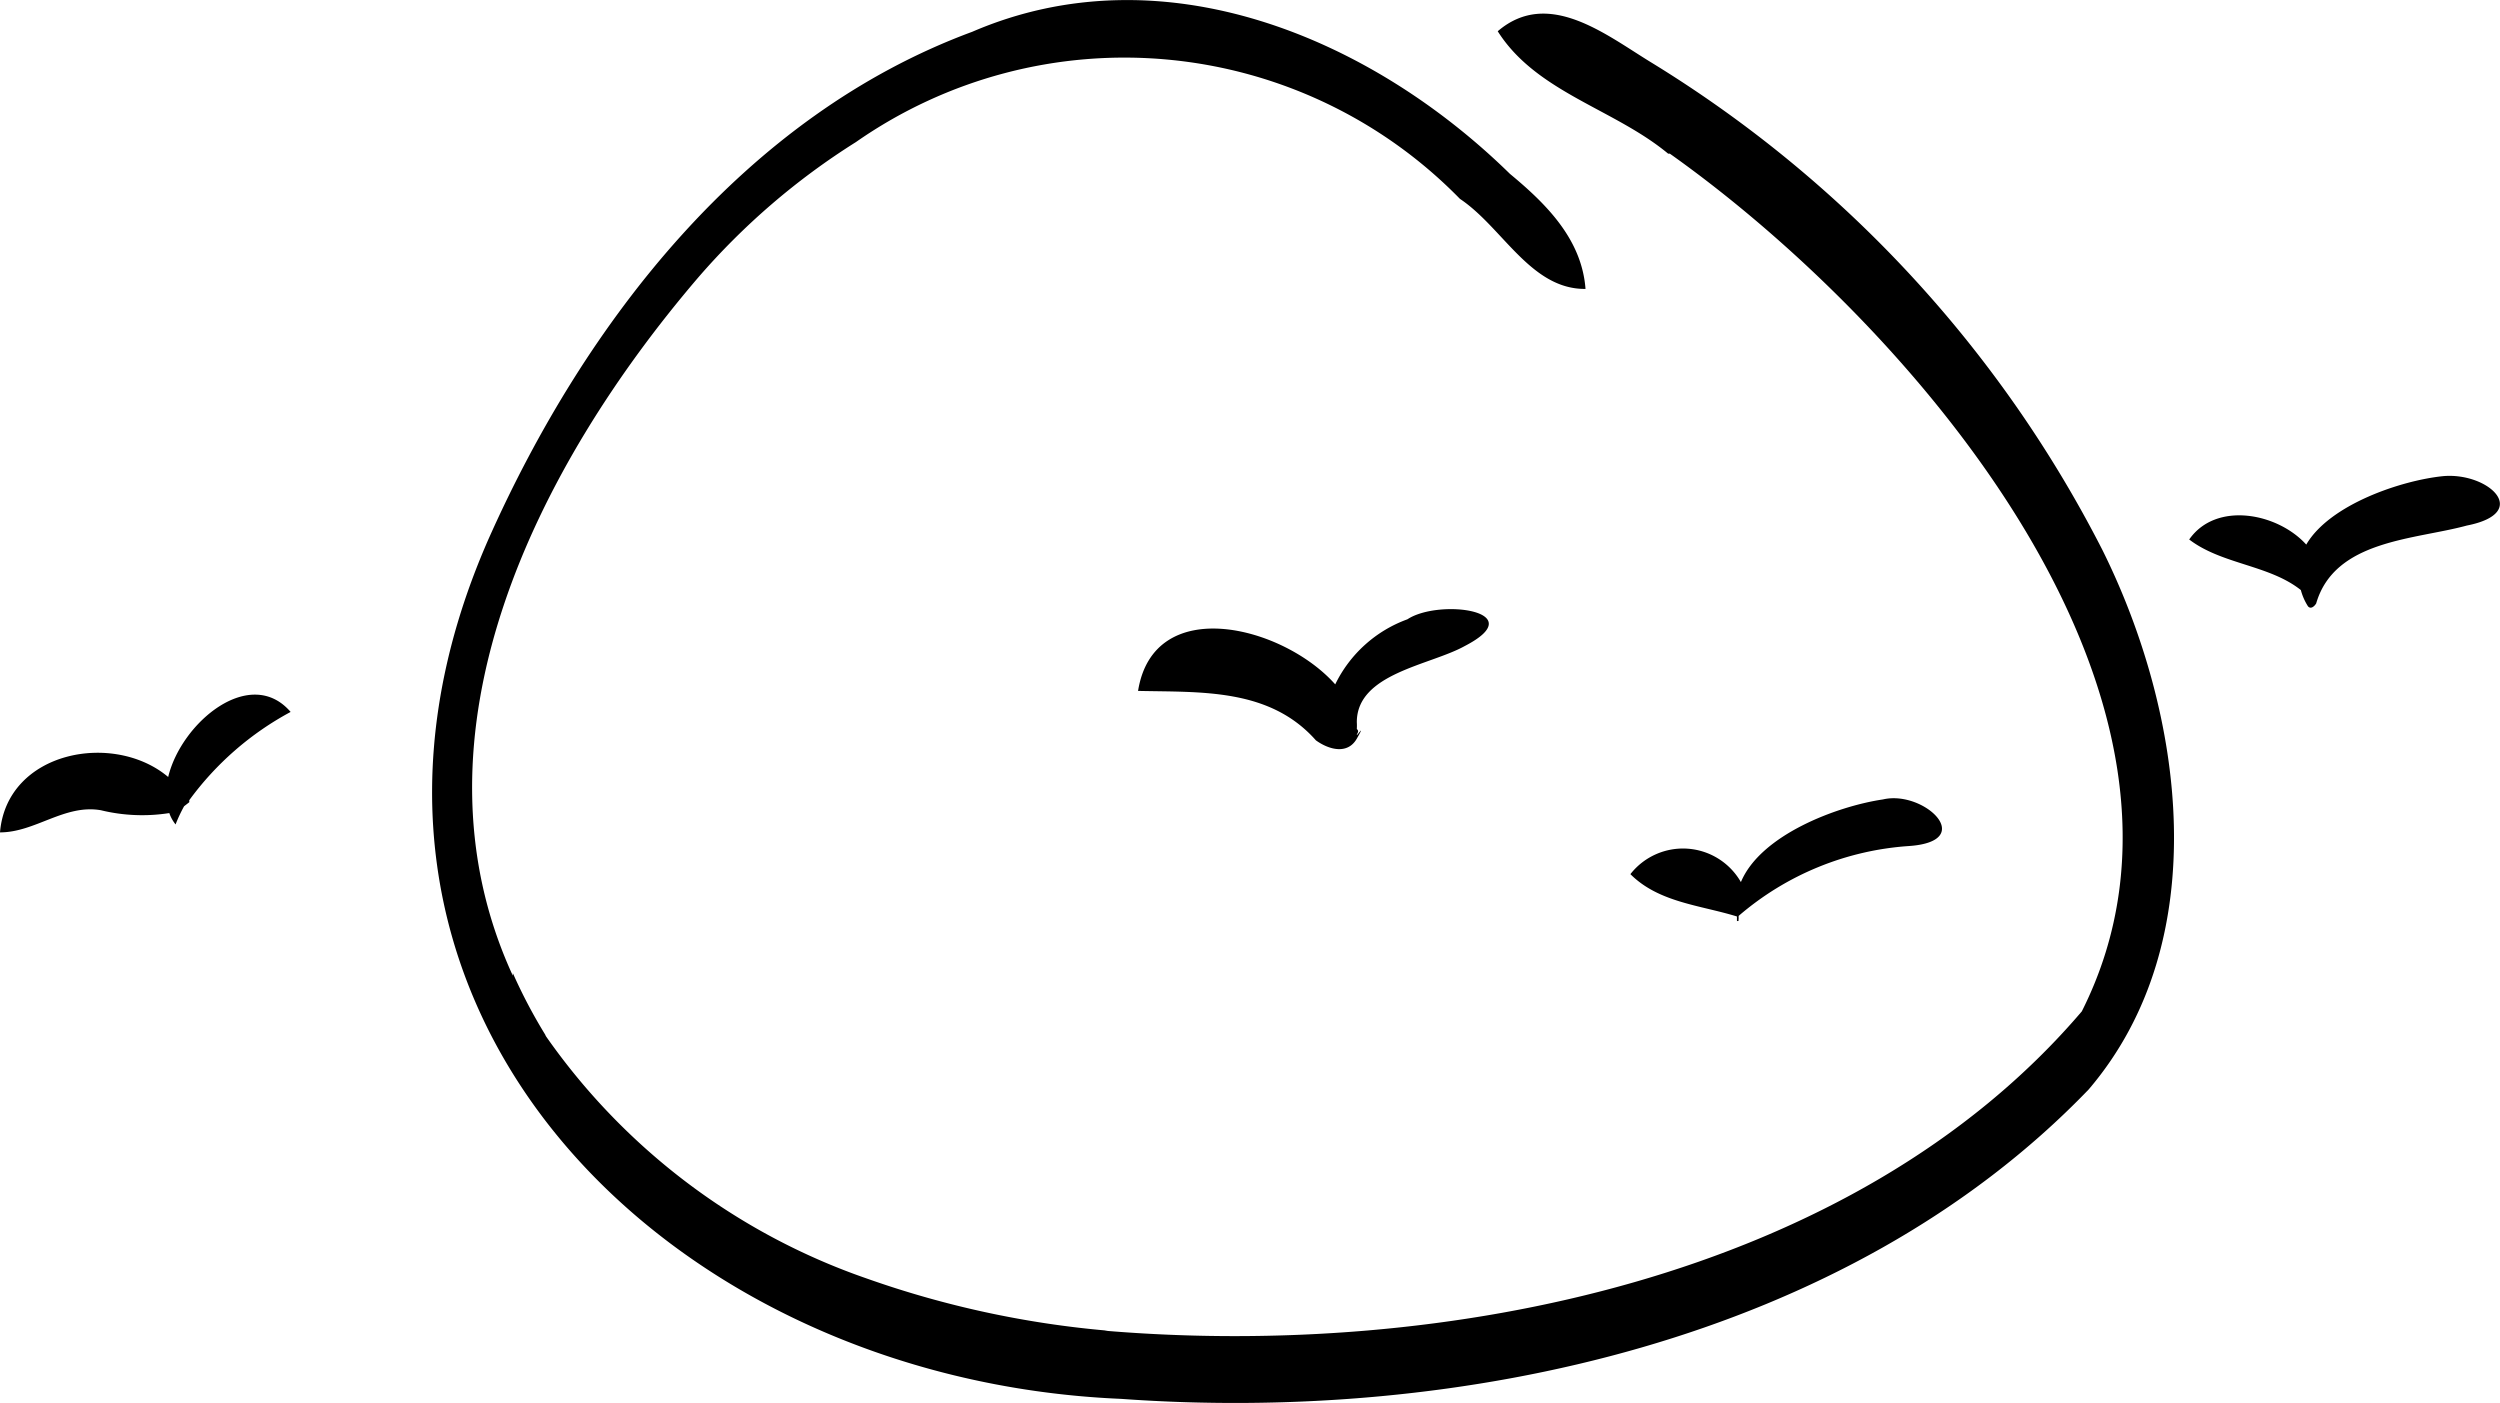 <svg xmlns="http://www.w3.org/2000/svg" viewBox="0 0 88 49.39"><path d="M39.46 49.24c-16.11-.68-29.46-14-22.24-30.32 3.4-7.61 9-14.84 17-17.8 6.68-2.88 14 .17 18.93 5 1.28 1.06 2.53 2.3 2.66 4.05-1.93.02-2.92-2.17-4.42-3.17a16.51 16.51 0 00-21.26-2 24.7 24.7 0 00-5.58 4.8c-5.61 6.57-10.43 16-6.5 24.54a.36.36 0 000-.09 18.47 18.47 0 001.16 2.2.35.35 0 01-.05-.08l.06.11A22.91 22.91 0 0030.5 45a34.25 34.25 0 008.5 1.84h-.12c11.89 1 26.35-1.8 34.4-11.24 5.51-10.94-6-24.16-14.5-30.19h-.06c-1.9-1.58-4.64-2.16-6-4.31 1.77-1.52 3.79.11 5.39 1.09A43.1 43.1 0 0174 19.35c2.88 5.79 4 13.75-.48 19C65 47.2 51.39 50.1 39.46 49.24z" fill="currentColor"/><path d="M49.54 21.8A4.55 4.55 0 0047 24.09c-1.84-2.07-6.39-3.21-6.94.23 2.23.05 4.63-.1 6.26 1.74.44.32 1.11.52 1.44-.06s0-.08 0-.13.1-.12 0-.21a2 2 0 000-.24c0-1.72 2.58-2 3.8-2.68 2.38-1.23-.9-1.68-2.02-.94zm16.74 6.34c-1.62.24-4.31 1.25-5 2.91a2.35 2.35 0 00-3.89-.28c1 1 2.46 1.09 3.75 1.49v.14c0 .05.08 0 .06 0a.09.09 0 010-.05v-.11a10.24 10.24 0 016-2.46c2.42-.17.52-1.98-.92-1.64zM86 16.76c-1.48.15-4 1-4.82 2.41-1-1.11-3.17-1.54-4.12-.18 1.15.88 2.81.89 3.93 1.78a2 2 0 00.25.57c.1.12.23 0 .29-.1C82.18 19 85 19 86.83 18.5c2.29-.45.77-1.88-.83-1.74zm-75.77 8.3c-1.42-1.65-3.85.37-4.31 2.29C4 25.73.24 26.44 0 29.3c1.24 0 2.27-1 3.55-.78a6.13 6.13 0 002.41.1 1.31 1.31 0 00.22.4 5.4 5.4 0 01.3-.64l.18-.14a.16.16 0 000-.07 10.68 10.68 0 013.57-3.11z" fill="currentColor"/></svg>